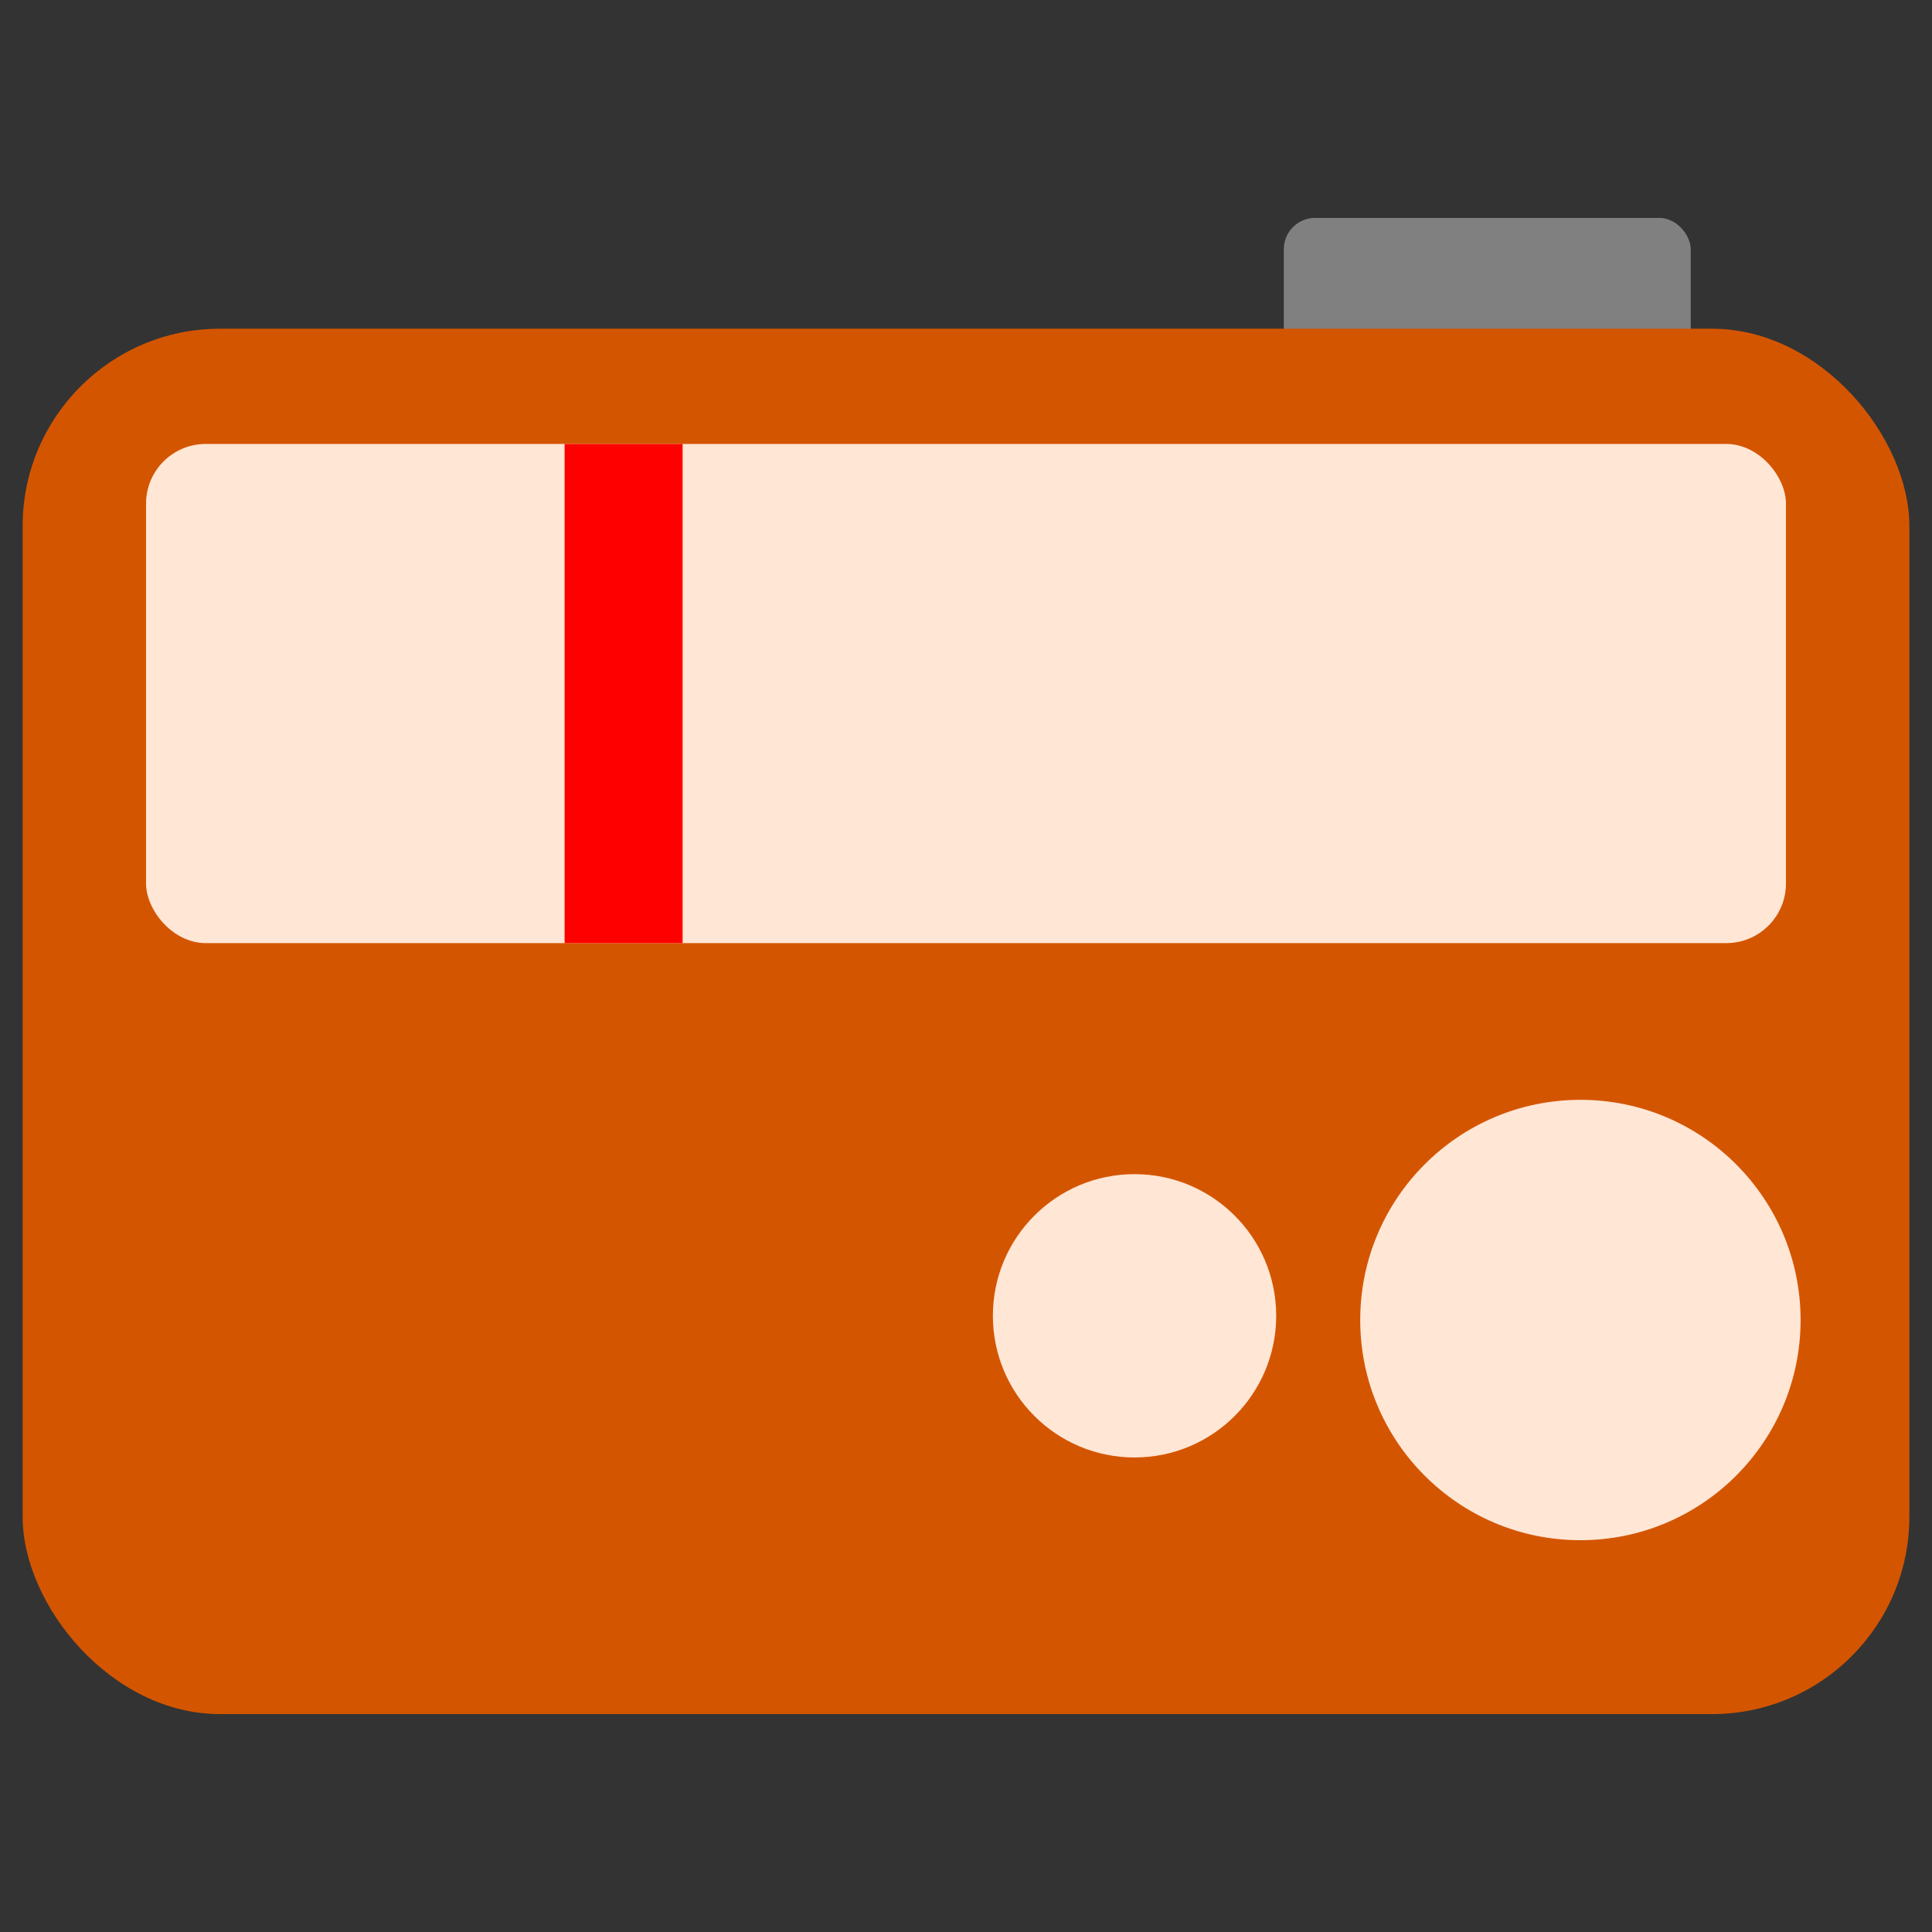 <?xml version="1.0" encoding="UTF-8" standalone="no"?>
<svg
   xmlns:dc="http://purl.org/dc/elements/1.1/"
   xmlns:cc="http://creativecommons.org/ns#"
   xmlns:rdf="http://www.w3.org/1999/02/22-rdf-syntax-ns#"
   xmlns:svg="http://www.w3.org/2000/svg"
   xmlns="http://www.w3.org/2000/svg"
   xmlns:sodipodi="http://sodipodi.sourceforge.net/DTD/sodipodi-0.dtd"
   xmlns:inkscape="http://www.inkscape.org/namespaces/inkscape"
   width="135.467mm"
   height="135.467mm"
   viewBox="0 0 135.467 135.467"
   version="1.1"
   id="svg8"
   inkscape:export-filename="/home/dmpop/favicon.png"
   inkscape:export-xdpi="96.000008"
   inkscape:export-ydpi="96.000008"
   inkscape:version="1.0.1 (3bc2e813f5, 2020-09-07)"
   sodipodi:docname="favicon.svg">
  <rect x="0" y="0" width="135.467" height="135.467" fill="#333333" stroke="none"/>
  <defs
     id="defs2">
    <inkscape:perspective
       sodipodi:type="inkscape:persp3d"
       inkscape:vp_x="0 : 65.011904 : 1"
       inkscape:vp_y="0 : 1000.0001 : 0"
       inkscape:vp_z="103.56547 : -49.136907 : 1"
       inkscape:persp3d-origin="65.011897 : 43.341269 : 1"
       id="perspective9439" />
    <symbol
       id="Coffeeshop_Inv">
      <title
         id="title1729">Coffeeshop</title>
      <rect
         x="0.132"
         y="0.132"
         width="18.785"
         height="18.785"
         ry="1.587"
         style="stroke:#ffffff;stroke-width:0.265"
         id="rect1731" />
      <g
         style="fill:#ffffff;fill-rule:evenodd;stroke:none"
         id="g1737">
        <path
           style="stroke-width:0.265"
           inkscape:connector-curvature="0"
           d="m 5.292,11.906 a 1.323,1.323 0 0 0 1.323,1.323 h 5.821 a 1.323,1.323 0 0 0 1.323,-1.323 v -0.265 h 0.265 a 2.646,2.646 0 0 0 0,-5.292 H 5.292 Z M 13.758,7.408 v 3.175 h 0.265 a 1.587,1.587 0 0 0 0,-3.175 z"
           id="path1733" />
        <path
           style="stroke-width:0.265"
           inkscape:connector-curvature="0"
           d="m 2.117,13.758 a 1.587,1.587 0 0 0 1.587,1.587 H 15.346 a 1.587,1.587 0 0 0 1.587,-1.587 z"
           id="path1735" />
      </g>
    </symbol>
    <symbol
       id="Coffeeshop">
      <title
         id="title1720">Coffeeshop</title>
      <g
         style="fill-rule:evenodd;stroke:none"
         id="g1726">
        <path
           style="stroke-width:0.265"
           inkscape:connector-curvature="0"
           d="m 5.292,11.906 a 1.323,1.323 0 0 0 1.323,1.323 h 5.821 a 1.323,1.323 0 0 0 1.323,-1.323 v -0.265 h 0.265 a 2.646,2.646 0 0 0 0,-5.292 H 5.292 Z M 13.758,7.408 v 3.175 h 0.265 a 1.587,1.587 0 0 0 0,-3.175 z"
           id="path1722" />
        <path
           style="stroke-width:0.265"
           inkscape:connector-curvature="0"
           d="m 2.117,13.758 a 1.587,1.587 0 0 0 1.587,1.587 H 15.346 a 1.587,1.587 0 0 0 1.587,-1.587 z"
           id="path1724" />
      </g>
    </symbol>
  </defs>
  <sodipodi:namedview
     id="base"
     pagecolor="#ffffff"
     bordercolor="#666666"
     borderopacity="1.0"
     inkscape:pageopacity="0.0"
     inkscape:pageshadow="2"
     inkscape:zoom="0.7"
     inkscape:cx="236.48641"
     inkscape:cy="213.62131"
     inkscape:document-units="mm"
     inkscape:current-layer="layer1"
     showgrid="false"
     fit-margin-top="0"
     fit-margin-left="0"
     fit-margin-right="0"
     fit-margin-bottom="0"
     inkscape:window-width="1920"
     inkscape:window-height="1020"
     inkscape:window-x="1920"
     inkscape:window-y="0"
     inkscape:window-maximized="1"
     inkscape:document-rotation="0" />
  <g
     inkscape:label="Layer 1"
     inkscape:groupmode="layer"
     id="layer1"
     transform="translate(695.121,-69.887)">
    <g
       id="g1051"
       transform="translate(0,2.075)">
      <rect
         style="fill:#808080;stroke:none;stroke-width:3.784;stroke-miterlimit:4;stroke-dasharray:none;stroke-opacity:1"
         id="rect894"
         width="28.532"
         height="14.263"
         x="-605.104"
         y="83.091"
         ry="2.197" />
      <g
         id="g968"
         transform="translate(0,-1.811)">
        <rect
           style="fill:#d45500;stroke-width:4.528"
           id="rect854"
           width="132.292"
           height="97.138"
           x="-693.533"
           y="92.672"
           ry="13.837" />
        <circle
           style="fill:#ffe6d5;stroke-width:3.599"
           id="path858"
           cx="-615.57"
           cy="161.884"
           r="9.933" />
        <circle
           style="fill:#ffe6d5;stroke-width:5.594"
           id="path858-3"
           cx="-584.307"
           cy="162.179"
           r="15.439" />
        <rect
           style="fill:#ffe6d5;stroke-width:4.322"
           id="rect856"
           width="114.987"
           height="35"
           x="-684.881"
           y="100.752"
           ry="4.183" />
        <rect
           style="fill:#ff0000;stroke-width:2.592"
           id="rect877"
           width="8.273"
           height="35"
           x="-655.532"
           y="100.752"
           ry="0" />
      </g>
    </g>
  </g>
</svg>
